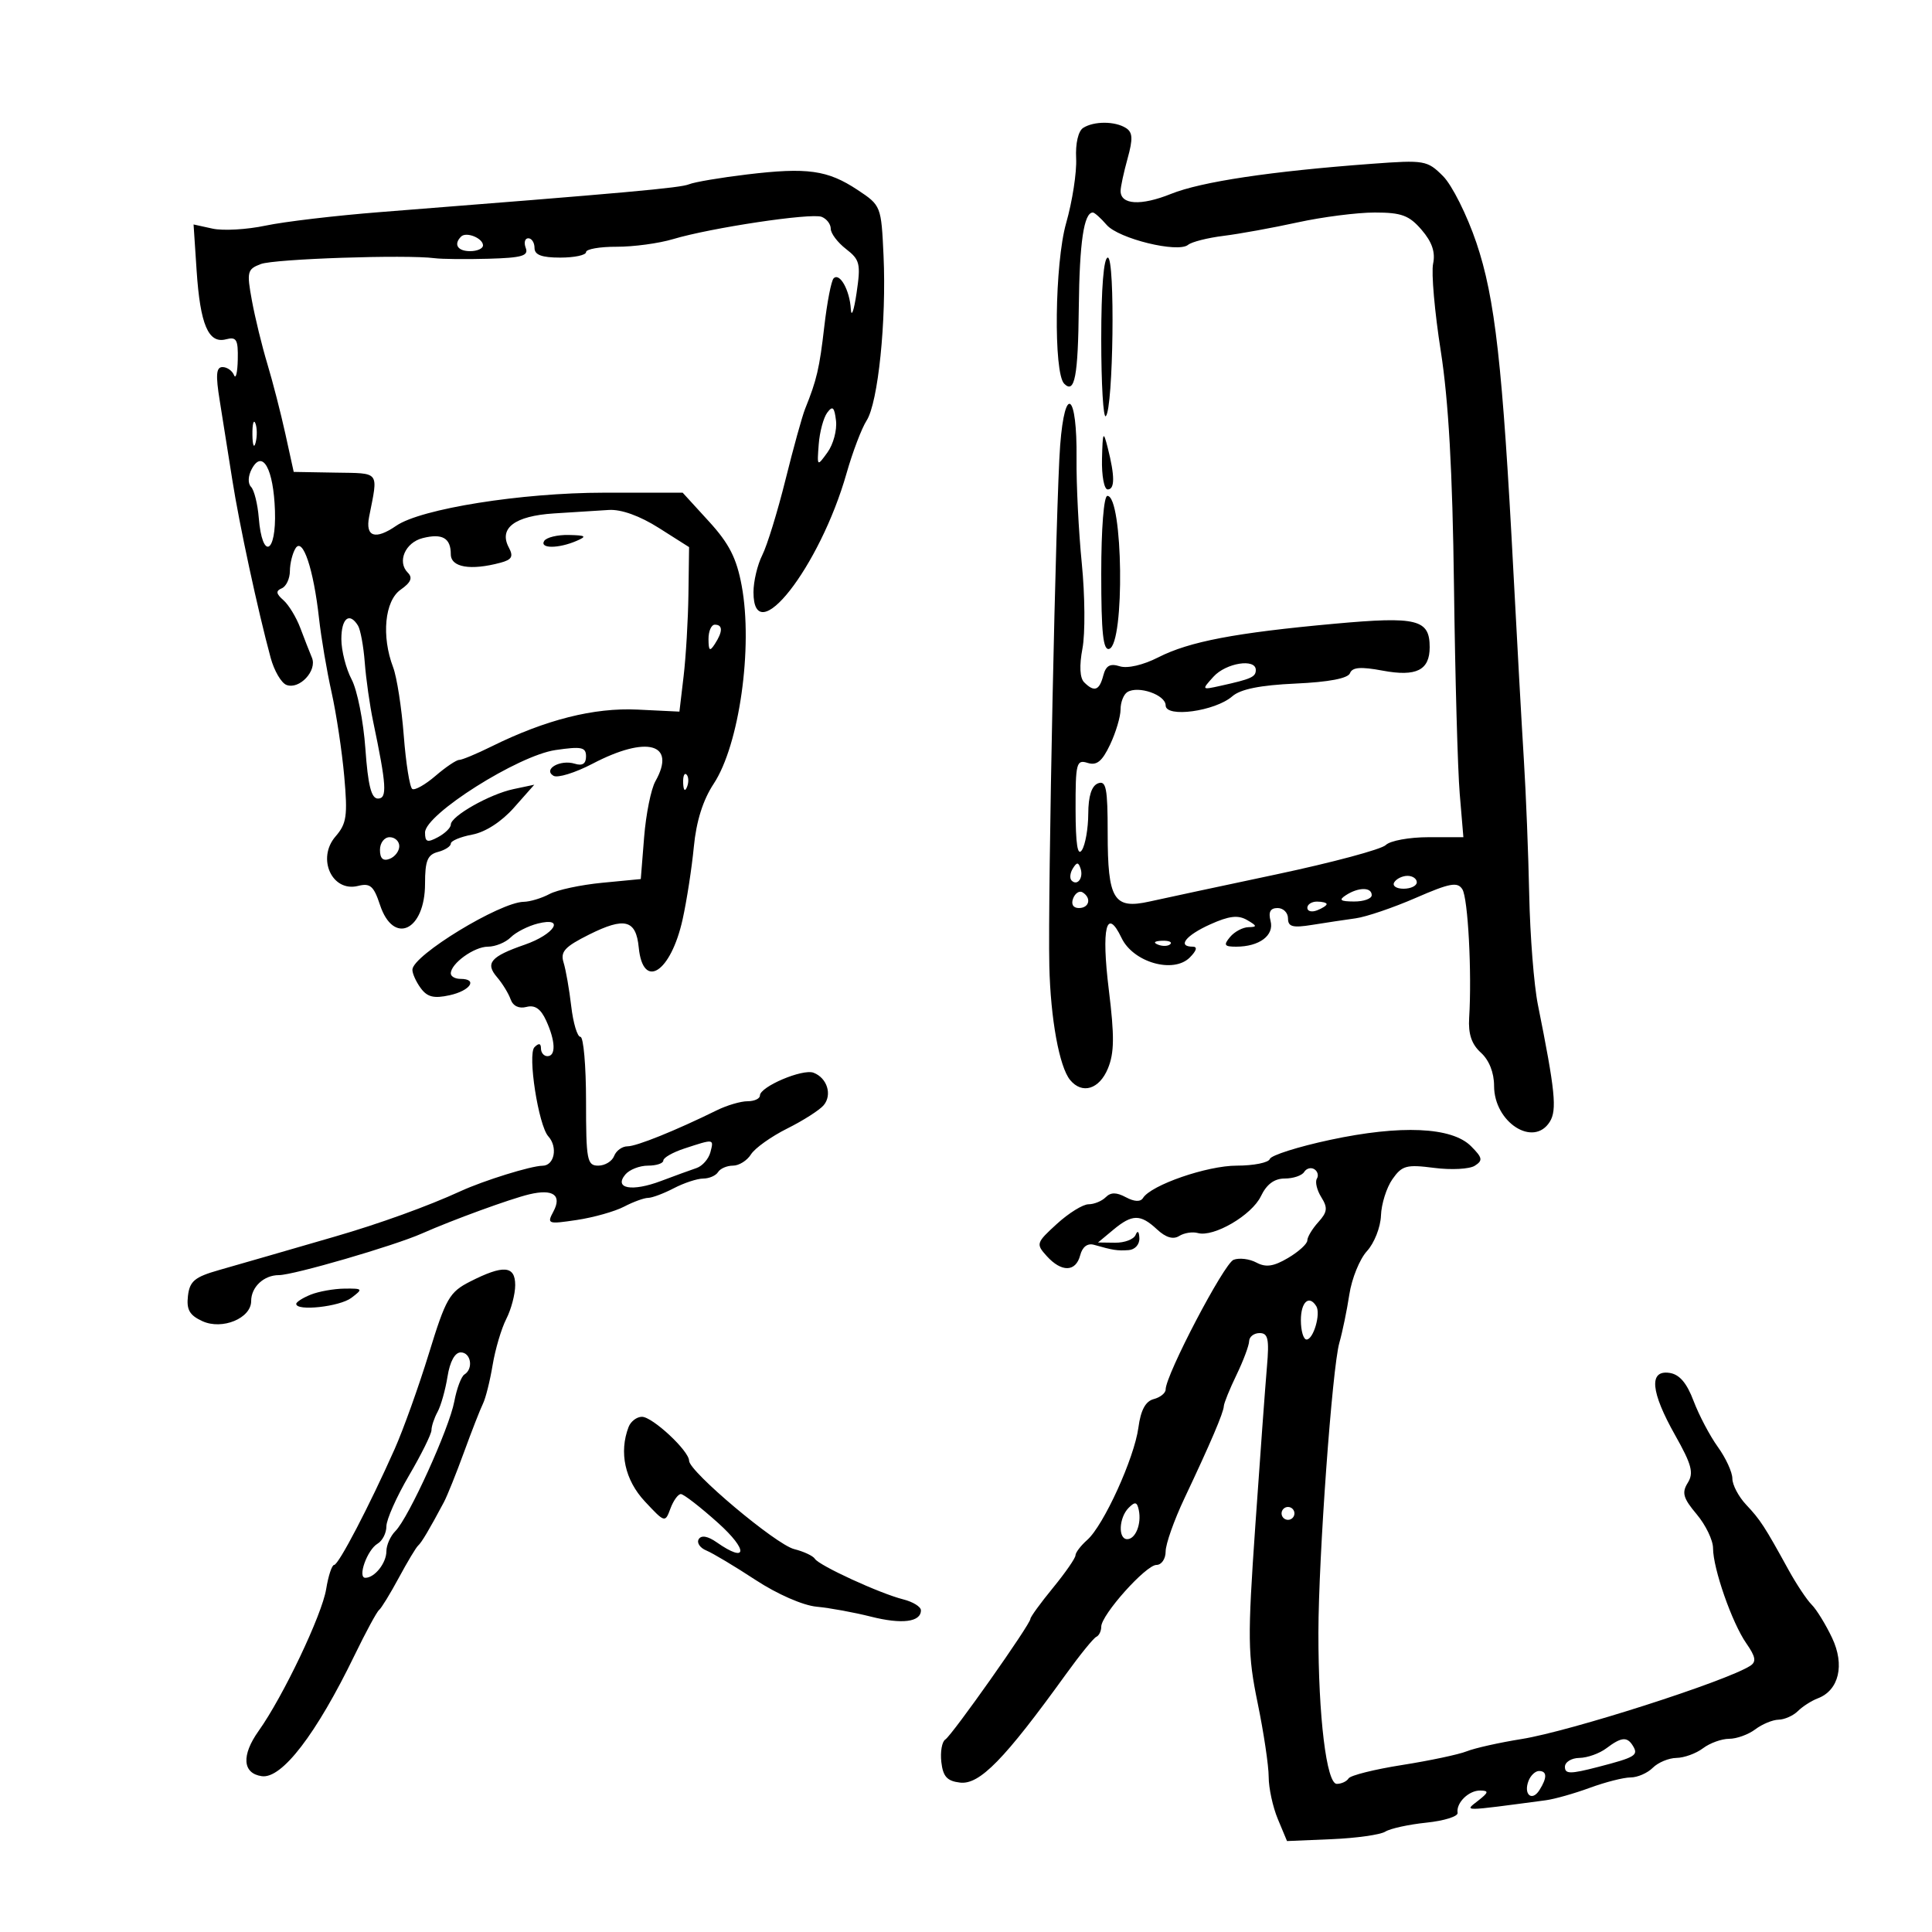 <svg xmlns="http://www.w3.org/2000/svg" width="300" height="300" viewBox="0 0 300 300" version="1.1">
	<path d="M 168.200 19.855 C 167.430 20.344, 166.983 22.272, 167.102 24.590 C 167.214 26.740, 166.515 31.267, 165.549 34.648 C 163.773 40.869, 163.568 57.906, 165.250 59.585 C 166.880 61.212, 167.403 58.473, 167.516 47.718 C 167.623 37.628, 168.308 33, 169.697 33 C 169.962 33, 170.927 33.864, 171.840 34.920 C 173.694 37.064, 182.905 39.321, 184.484 38.019 C 185.043 37.558, 187.525 36.929, 190 36.623 C 192.475 36.316, 197.650 35.375, 201.500 34.532 C 205.349 33.690, 210.735 33, 213.468 33 C 217.625 33, 218.815 33.440, 220.754 35.698 C 222.372 37.580, 222.909 39.166, 222.532 40.948 C 222.236 42.351, 222.770 48.450, 223.721 54.500 C 224.928 62.186, 225.546 73.182, 225.773 91 C 225.951 105.025, 226.352 119.537, 226.665 123.250 L 227.233 130 221.816 130 C 218.837 130, 215.853 130.547, 215.184 131.216 C 214.516 131.884, 206.888 133.931, 198.234 135.764 C 189.580 137.597, 180.700 139.498, 178.500 139.988 C 172.937 141.228, 172 139.693, 172 129.340 C 172 122.393, 171.759 121.155, 170.500 121.638 C 169.505 122.020, 168.995 123.608, 168.985 126.357 C 168.976 128.636, 168.533 131.175, 168 132 C 167.328 133.039, 167.026 131.099, 167.015 125.683 C 167.001 118.493, 167.150 117.913, 168.873 118.460 C 170.300 118.913, 171.134 118.238, 172.373 115.626 C 173.268 113.740, 174 111.280, 174 110.158 C 174 109.036, 174.476 107.824, 175.057 107.465 C 176.749 106.419, 181 107.897, 181 109.531 C 181 111.498, 188.676 110.452, 191.352 108.120 C 192.627 107.009, 195.688 106.393, 201.175 106.144 C 206.348 105.909, 209.315 105.342, 209.627 104.530 C 209.983 103.601, 211.293 103.500, 214.704 104.137 C 219.922 105.112, 222 104.076, 222 100.500 C 222 96.169, 220.055 95.687, 207.265 96.850 C 191.812 98.255, 184.673 99.616, 179.846 102.078 C 177.509 103.271, 175.061 103.837, 173.873 103.460 C 172.370 102.983, 171.721 103.350, 171.313 104.910 C 170.704 107.238, 169.914 107.514, 168.344 105.944 C 167.673 105.273, 167.578 103.361, 168.084 100.694 C 168.521 98.387, 168.475 92.450, 167.982 87.500 C 167.489 82.550, 167.121 75.202, 167.164 71.171 C 167.273 61.057, 165.364 59.536, 164.622 69.145 C 163.961 77.705, 162.686 138.976, 162.939 150 C 163.127 158.197, 164.495 165.687, 166.174 167.709 C 168.041 169.960, 170.694 169.152, 172.031 165.926 C 173.034 163.505, 173.065 160.909, 172.177 153.701 C 170.991 144.068, 171.810 140.740, 174.158 145.652 C 175.967 149.436, 182.206 151.222, 184.745 148.684 C 185.808 147.621, 185.981 147, 185.214 147 C 182.753 147, 184.110 145.254, 187.899 143.546 C 190.853 142.213, 192.246 142.048, 193.649 142.863 C 195.209 143.770, 195.244 143.944, 193.872 143.970 C 192.977 143.986, 191.685 144.675, 191 145.500 C 189.958 146.756, 190.112 147, 191.943 147 C 195.544 147, 197.880 145.259, 197.293 143.013 C 196.926 141.609, 197.256 141, 198.383 141 C 199.273 141, 200 141.724, 200 142.609 C 200 143.910, 200.720 144.103, 203.750 143.615 C 205.813 143.283, 208.850 142.825, 210.500 142.598 C 212.150 142.371, 216.352 140.942, 219.837 139.424 C 225.126 137.120, 226.322 136.898, 227.072 138.082 C 227.952 139.473, 228.565 151.039, 228.130 158.054 C 227.974 160.561, 228.511 162.153, 229.954 163.459 C 231.229 164.613, 232 166.555, 232 168.616 C 232 174.278, 238.130 178.224, 240.652 174.185 C 241.792 172.360, 241.488 169.376, 238.801 156 C 238.193 152.975, 237.589 145.325, 237.458 139 C 237.327 132.675, 236.953 123.225, 236.626 118 C 236.300 112.775, 235.574 99.725, 235.013 89 C 233.322 56.659, 232.156 46.275, 229.254 37.694 C 227.802 33.400, 225.471 28.743, 224.072 27.345 C 221.628 24.900, 221.202 24.827, 213.015 25.434 C 197.329 26.596, 186.538 28.214, 181.823 30.111 C 177.151 31.991, 173.995 31.802, 174.006 29.643 C 174.009 29.014, 174.497 26.750, 175.091 24.612 C 175.942 21.546, 175.888 20.544, 174.835 19.877 C 173.136 18.800, 169.881 18.789, 168.200 19.855 M 116 27.089 C 111.875 27.583, 107.825 28.269, 107 28.613 C 105.640 29.181, 97.545 29.910, 59 32.936 C 52.125 33.476, 44.130 34.420, 41.233 35.035 C 38.335 35.649, 34.636 35.859, 33.011 35.502 L 30.057 34.854 30.529 41.994 C 31.086 50.412, 32.360 53.401, 35.086 52.688 C 36.723 52.260, 36.989 52.716, 36.921 55.844 C 36.878 57.855, 36.615 58.938, 36.338 58.250 C 36.060 57.562, 35.257 57, 34.553 57 C 33.567 57, 33.469 58.207, 34.125 62.250 C 34.594 65.138, 35.469 70.650, 36.070 74.500 C 37.138 81.345, 40.054 94.876, 42.028 102.147 C 42.573 104.152, 43.676 106.045, 44.480 106.354 C 46.491 107.126, 49.282 104.139, 48.434 102.121 C 48.060 101.229, 47.247 99.150, 46.627 97.500 C 46.007 95.850, 44.825 93.909, 44 93.187 C 42.860 92.190, 42.800 91.749, 43.750 91.354 C 44.438 91.068, 45.007 89.858, 45.015 88.667 C 45.024 87.475, 45.421 85.884, 45.898 85.130 C 47.016 83.366, 48.687 88.361, 49.535 96 C 49.871 99.025, 50.749 104.200, 51.486 107.500 C 52.223 110.800, 53.109 116.672, 53.454 120.550 C 54 126.685, 53.825 127.896, 52.103 129.881 C 49.147 133.290, 51.553 138.580, 55.598 137.565 C 57.479 137.093, 58.033 137.571, 59 140.500 C 61.091 146.836, 66 144.526, 66 137.206 C 66 133.654, 66.383 132.713, 68 132.290 C 69.100 132.002, 70 131.419, 70 130.995 C 70 130.570, 71.497 129.942, 73.327 129.598 C 75.370 129.215, 77.873 127.599, 79.809 125.412 L 82.963 121.849 79.731 122.533 C 76.033 123.315, 70 126.733, 70 128.046 C 70 128.532, 69.100 129.411, 68 130 C 66.344 130.886, 66 130.760, 66 129.270 C 66 126.449, 80.446 117.316, 86.250 116.468 C 90.308 115.874, 91 116.018, 91 117.454 C 91 118.596, 90.439 118.960, 89.250 118.590 C 87.016 117.895, 84.280 119.437, 85.933 120.459 C 86.564 120.849, 89.304 120.005, 92.022 118.584 C 100.477 114.163, 105.075 115.451, 101.769 121.316 C 101.091 122.517, 100.304 126.425, 100.019 130 L 99.500 136.500 93.500 137.078 C 90.200 137.395, 86.517 138.183, 85.316 138.828 C 84.114 139.472, 82.314 140.015, 81.316 140.034 C 77.611 140.103, 64.118 148.323, 64.038 150.559 C 64.017 151.141, 64.595 152.432, 65.323 153.427 C 66.345 154.825, 67.369 155.078, 69.823 154.539 C 73.043 153.832, 74.253 152, 71.500 152 C 70.675 152, 70 151.620, 70 151.155 C 70 149.615, 73.624 147, 75.757 147 C 76.912 147, 78.510 146.347, 79.308 145.549 C 80.106 144.752, 81.996 143.788, 83.510 143.408 C 87.843 142.321, 86.128 145.081, 81.468 146.695 C 76.194 148.521, 75.308 149.558, 77.172 151.726 C 78.010 152.702, 78.962 154.253, 79.287 155.172 C 79.654 156.213, 80.584 156.660, 81.748 156.356 C 83.060 156.013, 83.974 156.647, 84.809 158.480 C 86.262 161.669, 86.343 164, 85 164 C 84.450 164, 84 163.460, 84 162.800 C 84 161.996, 83.669 161.931, 82.994 162.606 C 81.895 163.705, 83.609 174.755, 85.141 176.450 C 86.650 178.119, 86.088 180.999, 84.250 181.015 C 82.466 181.029, 75.114 183.312, 71.500 184.973 C 66.473 187.284, 58.879 190.028, 52 192.018 C 47.875 193.212, 43.150 194.581, 41.500 195.061 C 39.850 195.541, 36.475 196.511, 34 197.217 C 30.223 198.294, 29.449 198.940, 29.184 201.242 C 28.938 203.378, 29.437 204.242, 31.443 205.156 C 34.513 206.555, 39 204.699, 39 202.031 C 39 199.844, 40.969 198, 43.305 198 C 45.559 198, 61.197 193.450, 65.500 191.543 C 70.258 189.434, 79.252 186.152, 82.193 185.453 C 85.891 184.573, 87.295 185.580, 85.929 188.133 C 84.900 190.056, 85.061 190.113, 89.573 189.437 C 92.170 189.047, 95.465 188.118, 96.897 187.371 C 98.329 186.624, 100.011 186.010, 100.636 186.006 C 101.260 186.003, 103.060 185.328, 104.636 184.506 C 106.211 183.685, 108.261 183.010, 109.191 183.006 C 110.121 183.003, 111.160 182.550, 111.500 182 C 111.840 181.450, 112.883 181, 113.818 181 C 114.754 181, 116.011 180.213, 116.612 179.250 C 117.214 178.287, 119.747 176.481, 122.243 175.235 C 124.739 173.989, 127.288 172.358, 127.908 171.611 C 129.254 169.989, 128.439 167.382, 126.331 166.574 C 124.633 165.922, 118 168.740, 118 170.114 C 118 170.601, 117.136 171, 116.081 171 C 115.026 171, 112.888 171.627, 111.331 172.394 C 104.906 175.557, 98.854 178, 97.442 178 C 96.614 178, 95.678 178.675, 95.362 179.500 C 95.045 180.325, 93.934 181, 92.893 181 C 91.162 181, 91 180.145, 91 171 C 91 165.500, 90.607 161, 90.127 161 C 89.647 161, 89.006 158.863, 88.701 156.250 C 88.397 153.637, 87.862 150.581, 87.512 149.458 C 86.988 147.777, 87.689 147.011, 91.480 145.117 C 97.001 142.360, 98.760 142.816, 99.182 147.116 C 99.839 153.795, 104.162 151.034, 105.995 142.765 C 106.637 139.869, 107.421 134.800, 107.738 131.500 C 108.122 127.507, 109.154 124.229, 110.823 121.700 C 114.798 115.679, 116.942 100.518, 115.171 90.955 C 114.375 86.662, 113.225 84.404, 110.071 80.955 L 105.999 76.500 93.750 76.505 C 80.983 76.510, 65.362 79, 61.527 81.641 C 58.270 83.885, 56.701 83.367, 57.316 80.250 C 58.738 73.046, 59.094 73.510, 52.054 73.389 L 45.608 73.277 44.315 67.389 C 43.604 64.150, 42.343 59.250, 41.513 56.500 C 40.682 53.750, 39.605 49.331, 39.118 46.681 C 38.294 42.199, 38.391 41.802, 40.497 41.001 C 42.612 40.197, 63.070 39.509, 67.500 40.093 C 68.600 40.238, 72.361 40.276, 75.857 40.178 C 81.053 40.033, 82.109 39.726, 81.638 38.500 C 81.322 37.675, 81.499 37, 82.031 37 C 82.564 37, 83 37.675, 83 38.500 C 83 39.583, 84.111 40, 87 40 C 89.200 40, 91 39.617, 91 39.149 C 91 38.681, 93.138 38.305, 95.750 38.315 C 98.362 38.324, 102.300 37.793, 104.500 37.134 C 110.379 35.373, 125.934 33.037, 127.580 33.669 C 128.361 33.969, 129 34.803, 129 35.524 C 129 36.244, 130.068 37.658, 131.374 38.667 C 133.526 40.329, 133.679 40.967, 133.007 45.500 C 132.600 48.250, 132.200 49.375, 132.118 48 C 131.943 45.051, 130.390 42.277, 129.445 43.222 C 129.080 43.587, 128.428 46.949, 127.997 50.693 C 127.248 57.198, 126.828 58.996, 125.012 63.500 C 124.569 64.600, 123.199 69.550, 121.969 74.500 C 120.738 79.450, 119.117 84.715, 118.366 86.200 C 117.615 87.686, 117 90.273, 117 91.950 C 117 101.225, 127.309 88.062, 131.450 73.500 C 132.389 70.200, 133.791 66.512, 134.566 65.304 C 136.354 62.518, 137.658 49.823, 137.196 39.711 C 136.842 31.987, 136.808 31.902, 133.153 29.483 C 128.502 26.405, 125.367 25.967, 116 27.089 M 71.598 36.736 C 70.394 37.939, 71.051 39, 73 39 C 74.100 39, 75 38.598, 75 38.107 C 75 36.983, 72.399 35.934, 71.598 36.736 M 171 52.667 C 171 59.633, 171.319 65.014, 171.709 64.625 C 172.881 63.452, 173.180 40, 172.022 40 C 171.380 40, 171 44.706, 171 52.667 M 128.448 64.082 C 127.869 64.862, 127.276 67.075, 127.130 69 C 126.865 72.478, 126.873 72.486, 128.497 70.238 C 129.395 68.994, 129.989 66.781, 129.815 65.320 C 129.564 63.203, 129.287 62.952, 128.448 64.082 M 39.195 67.500 C 39.215 69.150, 39.439 69.704, 39.693 68.731 C 39.947 67.758, 39.930 66.408, 39.656 65.731 C 39.382 65.054, 39.175 65.850, 39.195 67.500 M 171.118 71.250 C 171.053 73.862, 171.450 76, 172 76 C 173.126 76, 173.126 73.923, 172 69.500 C 171.319 66.822, 171.224 67.010, 171.118 71.250 M 39.095 72.823 C 38.512 73.911, 38.464 75.071, 38.980 75.597 C 39.467 76.094, 40.009 78.265, 40.183 80.423 C 40.715 87.008, 42.921 86.035, 42.695 79.315 C 42.476 72.793, 40.764 69.705, 39.095 72.823 M 171 89.083 C 171 98.304, 171.296 101.069, 172.250 100.753 C 174.676 99.950, 174.391 77, 171.955 77 C 171.401 77, 171 82.077, 171 89.083 M 86 79.725 C 79.912 80.119, 77.406 82.021, 79.015 85.028 C 79.755 86.411, 79.484 86.905, 77.726 87.376 C 73.067 88.625, 70 88.102, 70 86.059 C 70 83.545, 68.685 82.790, 65.640 83.554 C 62.921 84.237, 61.631 87.231, 63.325 88.925 C 64.116 89.716, 63.808 90.446, 62.209 91.566 C 59.735 93.299, 59.206 98.781, 61.046 103.620 C 61.621 105.132, 62.364 109.902, 62.696 114.219 C 63.029 118.536, 63.625 122.268, 64.020 122.513 C 64.416 122.757, 66.035 121.842, 67.620 120.480 C 69.204 119.117, 70.859 118.002, 71.298 118.001 C 71.737 118.001, 73.987 117.065, 76.298 115.922 C 84.729 111.751, 92.219 109.859, 99 110.186 L 105.500 110.500 106.151 105 C 106.509 101.975, 106.847 96.228, 106.901 92.228 L 107 84.956 102.304 81.978 C 99.356 80.108, 96.472 79.069, 94.554 79.185 C 92.874 79.287, 89.025 79.530, 86 79.725 M 84.500 84 C 83.759 85.199, 86.709 85.199, 89.500 84 C 91.186 83.276, 90.999 83.130, 88.309 83.070 C 86.554 83.032, 84.840 83.450, 84.500 84 M 53.006 99.250 C 53.010 101.037, 53.727 103.850, 54.600 105.500 C 55.473 107.150, 56.434 111.987, 56.736 116.250 C 57.142 121.971, 57.653 124, 58.688 124 C 60.154 124, 60.026 121.970, 57.936 112 C 57.417 109.525, 56.835 105.426, 56.643 102.891 C 56.450 100.357, 55.975 97.769, 55.587 97.141 C 54.253 94.982, 53 96.006, 53.006 99.250 M 110.015 99.250 C 110.028 101.069, 110.216 101.213, 111 100 C 112.253 98.061, 112.253 97, 111 97 C 110.450 97, 110.007 98.013, 110.015 99.250 M 188.432 105.075 C 186.566 107.137, 186.573 107.146, 189.527 106.491 C 194.307 105.433, 195 105.121, 195 104.031 C 195 102.200, 190.367 102.936, 188.432 105.075 M 106.079 121.583 C 106.127 122.748, 106.364 122.985, 106.683 122.188 C 106.972 121.466, 106.936 120.603, 106.604 120.271 C 106.272 119.939, 106.036 120.529, 106.079 121.583 M 59 131.969 C 59 133.308, 59.480 133.753, 60.500 133.362 C 61.325 133.045, 62 132.159, 62 131.393 C 62 130.627, 61.325 130, 60.500 130 C 59.675 130, 59 130.885, 59 131.969 M 166.583 134.866 C 166.152 135.563, 166.070 136.403, 166.400 136.733 C 167.295 137.628, 168.271 136.312, 167.787 134.862 C 167.449 133.846, 167.213 133.846, 166.583 134.866 M 216.500 137 C 216.160 137.550, 216.809 138, 217.941 138 C 219.073 138, 220 137.550, 220 137 C 220 136.450, 219.352 136, 218.559 136 C 217.766 136, 216.840 136.450, 216.500 137 M 166.636 139.506 C 166.288 140.413, 166.639 141, 167.531 141 C 169.149 141, 169.517 139.437, 168.105 138.565 C 167.612 138.260, 166.952 138.684, 166.636 139.506 M 209 139 C 207.831 139.755, 208.107 139.973, 210.250 139.985 C 211.762 139.993, 213 139.550, 213 139 C 213 137.736, 210.957 137.736, 209 139 M 203 140.969 C 203 141.501, 203.675 141.678, 204.500 141.362 C 205.325 141.045, 206 140.609, 206 140.393 C 206 140.177, 205.325 140, 204.500 140 C 203.675 140, 203 140.436, 203 140.969 M 179.813 146.683 C 180.534 146.972, 181.397 146.936, 181.729 146.604 C 182.061 146.272, 181.471 146.036, 180.417 146.079 C 179.252 146.127, 179.015 146.364, 179.813 146.683 M 206.512 177.004 C 201.568 178.063, 197.368 179.396, 197.178 179.965 C 196.989 180.534, 194.678 181, 192.044 181 C 187.438 181, 178.731 184.008, 177.481 186.031 C 177.097 186.652, 176.137 186.608, 174.832 185.910 C 173.352 185.118, 172.483 185.117, 171.693 185.907 C 171.092 186.508, 169.890 187, 169.023 187 C 168.155 187, 165.945 188.371, 164.110 190.047 C 160.890 192.988, 160.836 193.161, 162.542 195.047 C 164.841 197.587, 167.048 197.533, 167.731 194.919 C 168.077 193.599, 168.865 193.006, 169.888 193.297 C 172.846 194.139, 173.489 194.238, 175.250 194.118 C 176.239 194.051, 176.966 193.239, 176.921 192.250 C 176.874 191.205, 176.639 191.003, 176.338 191.750 C 176.060 192.438, 174.633 192.985, 173.167 192.967 L 170.500 192.933 172.861 190.967 C 175.808 188.511, 177.085 188.499, 179.663 190.901 C 181.019 192.164, 182.172 192.507, 183.102 191.924 C 183.871 191.441, 185.175 191.235, 186 191.466 C 188.458 192.155, 194.379 188.696, 195.793 185.746 C 196.684 183.886, 197.879 183, 199.496 183 C 200.808 183, 202.165 182.543, 202.510 181.984 C 202.856 181.425, 203.564 181.231, 204.085 181.553 C 204.606 181.875, 204.785 182.539, 204.482 183.028 C 204.180 183.518, 204.490 184.812, 205.172 185.903 C 206.198 187.547, 206.118 188.212, 204.706 189.773 C 203.768 190.809, 203 192.088, 203 192.613 C 203 193.139, 201.659 194.361, 200.019 195.330 C 197.762 196.663, 196.565 196.838, 195.091 196.049 C 194.021 195.476, 192.427 195.283, 191.549 195.620 C 190.070 196.187, 181 213.508, 181 215.764 C 181 216.315, 180.167 216.985, 179.149 217.251 C 177.875 217.584, 177.134 218.961, 176.771 221.673 C 176.136 226.408, 171.375 236.865, 168.828 239.117 C 167.823 240.007, 167 241.085, 167 241.514 C 167 241.943, 165.425 244.216, 163.500 246.565 C 161.575 248.915, 160 251.081, 160 251.380 C 160 252.214, 147.863 269.417, 146.787 270.109 C 146.266 270.443, 145.988 272.018, 146.170 273.609 C 146.428 275.868, 147.065 276.566, 149.086 276.801 C 152.115 277.153, 155.972 273.204, 165.498 260 C 167.680 256.975, 169.811 254.350, 170.233 254.167 C 170.655 253.983, 171 253.277, 171 252.597 C 171 250.757, 177.933 243, 179.578 243 C 180.360 243, 181 242.061, 181 240.914 C 181 239.767, 182.312 236.055, 183.916 232.664 C 187.937 224.165, 189.994 219.353, 190.034 218.349 C 190.053 217.882, 190.937 215.700, 192 213.500 C 193.063 211.300, 193.947 208.938, 193.966 208.250 C 193.985 207.563, 194.717 207, 195.593 207 C 196.905 207, 197.105 207.923, 196.728 212.250 C 196.477 215.137, 195.668 226.203, 194.929 236.841 C 193.707 254.450, 193.740 256.924, 195.293 264.473 C 196.232 269.033, 197 274.181, 197 275.914 C 197 277.647, 197.641 280.597, 198.424 282.471 L 199.847 285.878 206.781 285.587 C 210.594 285.426, 214.341 284.899, 215.107 284.415 C 215.873 283.931, 218.750 283.303, 221.500 283.018 C 224.250 282.733, 226.426 282.050, 226.335 281.500 C 226.079 279.948, 228.069 277.997, 229.872 278.032 C 231.224 278.058, 231.161 278.329, 229.500 279.626 C 227.363 281.295, 226.842 281.299, 240.042 279.542 C 241.394 279.362, 244.469 278.492, 246.876 277.608 C 249.282 276.723, 252.127 276, 253.197 276 C 254.267 276, 255.818 275.325, 256.643 274.500 C 257.468 273.675, 259.123 272.986, 260.321 272.968 C 261.520 272.951, 263.374 272.276, 264.441 271.468 C 265.509 270.661, 267.335 270, 268.500 270 C 269.665 270, 271.491 269.339, 272.559 268.532 C 273.626 267.724, 275.255 267.049, 276.179 267.032 C 277.102 267.014, 278.452 266.412, 279.179 265.694 C 279.905 264.976, 281.291 264.088, 282.259 263.722 C 285.552 262.475, 286.484 258.540, 284.484 254.325 C 283.499 252.248, 282.072 249.929, 281.313 249.170 C 280.555 248.412, 278.937 245.977, 277.717 243.760 C 273.990 236.983, 273.354 236.006, 271.139 233.648 C 269.963 232.396, 269 230.570, 269 229.590 C 269 228.610, 267.988 226.404, 266.750 224.687 C 265.512 222.969, 263.814 219.750, 262.976 217.532 C 261.913 214.722, 260.777 213.403, 259.226 213.180 C 256 212.717, 256.314 216.123, 260.119 222.864 C 262.687 227.415, 263.032 228.718, 262.076 230.250 C 261.116 231.787, 261.356 232.634, 263.457 235.132 C 264.856 236.794, 266 239.164, 266 240.399 C 266 243.563, 268.948 251.997, 271.168 255.180 C 272.622 257.266, 272.755 258.040, 271.768 258.672 C 268.003 261.083, 243.798 268.834, 236.285 270.034 C 232.837 270.585, 228.999 271.443, 227.758 271.940 C 226.516 272.437, 221.998 273.395, 217.718 274.069 C 213.438 274.743, 209.699 275.678, 209.409 276.147 C 209.119 276.616, 208.294 277, 207.575 277 C 205.980 277, 204.703 266.488, 204.722 253.500 C 204.738 241.779, 206.866 212.349, 207.975 208.500 C 208.450 206.850, 209.148 203.475, 209.525 201 C 209.902 198.525, 211.136 195.494, 212.266 194.265 C 213.396 193.035, 214.372 190.557, 214.435 188.756 C 214.497 186.956, 215.298 184.413, 216.214 183.105 C 217.702 180.980, 218.392 180.793, 222.690 181.348 C 225.335 181.691, 228.175 181.542, 229 181.018 C 230.292 180.198, 230.211 179.776, 228.417 177.978 C 225.444 174.997, 217.520 174.645, 206.512 177.004 M 106.250 178.347 C 104.463 178.934, 103 179.771, 103 180.207 C 103 180.643, 101.930 181, 100.622 181 C 99.315 181, 97.728 181.622, 97.097 182.383 C 95.287 184.565, 98.137 185.082, 102.631 183.387 C 104.759 182.585, 107.246 181.678, 108.158 181.372 C 109.069 181.066, 110.040 179.957, 110.314 178.908 C 110.861 176.814, 110.905 176.820, 106.250 178.347 M 72.990 199.004 C 69.791 200.632, 69.226 201.617, 66.605 210.145 C 65.024 215.290, 62.629 221.975, 61.284 225 C 57.341 233.862, 52.572 243, 51.888 243 C 51.540 243, 50.982 244.688, 50.648 246.750 C 49.998 250.758, 43.959 263.441, 40.159 268.777 C 37.459 272.568, 37.655 275.376, 40.648 275.805 C 43.766 276.252, 49.115 269.276, 55.070 257 C 56.804 253.425, 58.510 250.275, 58.861 250 C 59.213 249.725, 60.591 247.475, 61.925 245 C 63.259 242.525, 64.609 240.275, 64.925 240 C 65.461 239.534, 66.695 237.454, 68.931 233.250 C 69.442 232.287, 70.845 228.800, 72.048 225.500 C 73.251 222.200, 74.576 218.808, 74.994 217.962 C 75.411 217.115, 76.087 214.415, 76.495 211.962 C 76.903 209.508, 77.858 206.285, 78.618 204.800 C 79.378 203.314, 80 200.952, 80 199.550 C 80 196.512, 78.167 196.370, 72.990 199.004 M 48.250 201.031 C 47.013 201.529, 46 202.175, 46 202.468 C 46 203.642, 52.744 202.904, 54.559 201.532 C 56.404 200.137, 56.351 200.065, 53.500 200.095 C 51.850 200.113, 49.487 200.534, 48.250 201.031 M 202 205 C 202 206.650, 202.398 208, 202.883 208 C 203.946 208, 205.114 203.994, 204.393 202.826 C 203.271 201.012, 202 202.166, 202 205 M 69.491 213.750 C 69.161 215.813, 68.465 218.281, 67.945 219.236 C 67.425 220.191, 67 221.466, 67 222.068 C 67 222.671, 65.425 225.851, 63.500 229.135 C 61.575 232.420, 60 235.961, 60 237.004 C 60 238.047, 59.384 239.260, 58.631 239.700 C 57.026 240.638, 55.464 245, 56.733 245 C 58.183 245, 60 242.704, 60 240.871 C 60 239.921, 60.628 238.514, 61.396 237.746 C 63.454 235.689, 69.755 221.821, 70.545 217.614 C 70.920 215.614, 71.626 213.731, 72.113 213.430 C 73.549 212.543, 73.128 210, 71.545 210 C 70.638 210, 69.865 211.410, 69.491 213.750 M 97.607 221.582 C 96.095 225.522, 97.036 229.827, 100.135 233.144 C 103.239 236.466, 103.279 236.477, 104.103 234.250 C 104.561 233.012, 105.291 232, 105.724 232 C 106.158 232, 108.760 234.018, 111.507 236.484 C 116.221 240.718, 116.067 242.837, 111.288 239.489 C 109.909 238.523, 108.904 238.346, 108.501 238.998 C 108.155 239.558, 108.688 240.354, 109.686 240.765 C 110.684 241.177, 114.117 243.231, 117.316 245.330 C 120.680 247.537, 124.685 249.291, 126.816 249.489 C 128.842 249.678, 132.629 250.372, 135.232 251.030 C 140.045 252.249, 143 251.876, 143 250.050 C 143 249.494, 141.762 248.728, 140.250 248.349 C 136.637 247.443, 127.179 243.098, 126.529 242.046 C 126.248 241.593, 124.803 240.916, 123.317 240.544 C 120.478 239.831, 107 228.496, 107 226.820 C 107 225.295, 101.320 220, 99.684 220 C 98.875 220, 97.941 220.712, 97.607 221.582 M 175.250 234.141 C 173.741 235.661, 173.591 239, 175.031 239 C 176.325 239, 177.275 236.630, 176.835 234.500 C 176.566 233.201, 176.254 233.131, 175.250 234.141 M 199 235 C 199 235.550, 199.450 236, 200 236 C 200.550 236, 201 235.550, 201 235 C 201 234.450, 200.550 234, 200 234 C 199.450 234, 199 234.450, 199 235 M 249.441 271.468 C 248.374 272.276, 246.488 272.951, 245.250 272.968 C 244.012 272.986, 243 273.609, 243 274.354 C 243 275.489, 243.829 275.492, 248.149 274.371 C 253.973 272.861, 254.464 272.560, 253.541 271.067 C 252.656 269.634, 251.749 269.722, 249.441 271.468 M 237.345 276.543 C 236.535 278.653, 237.887 279.793, 239.039 277.971 C 240.263 276.035, 240.239 275, 238.969 275 C 238.401 275, 237.671 275.694, 237.345 276.543" stroke="none" fill="black" fill-rule="evenodd"/>
</svg>